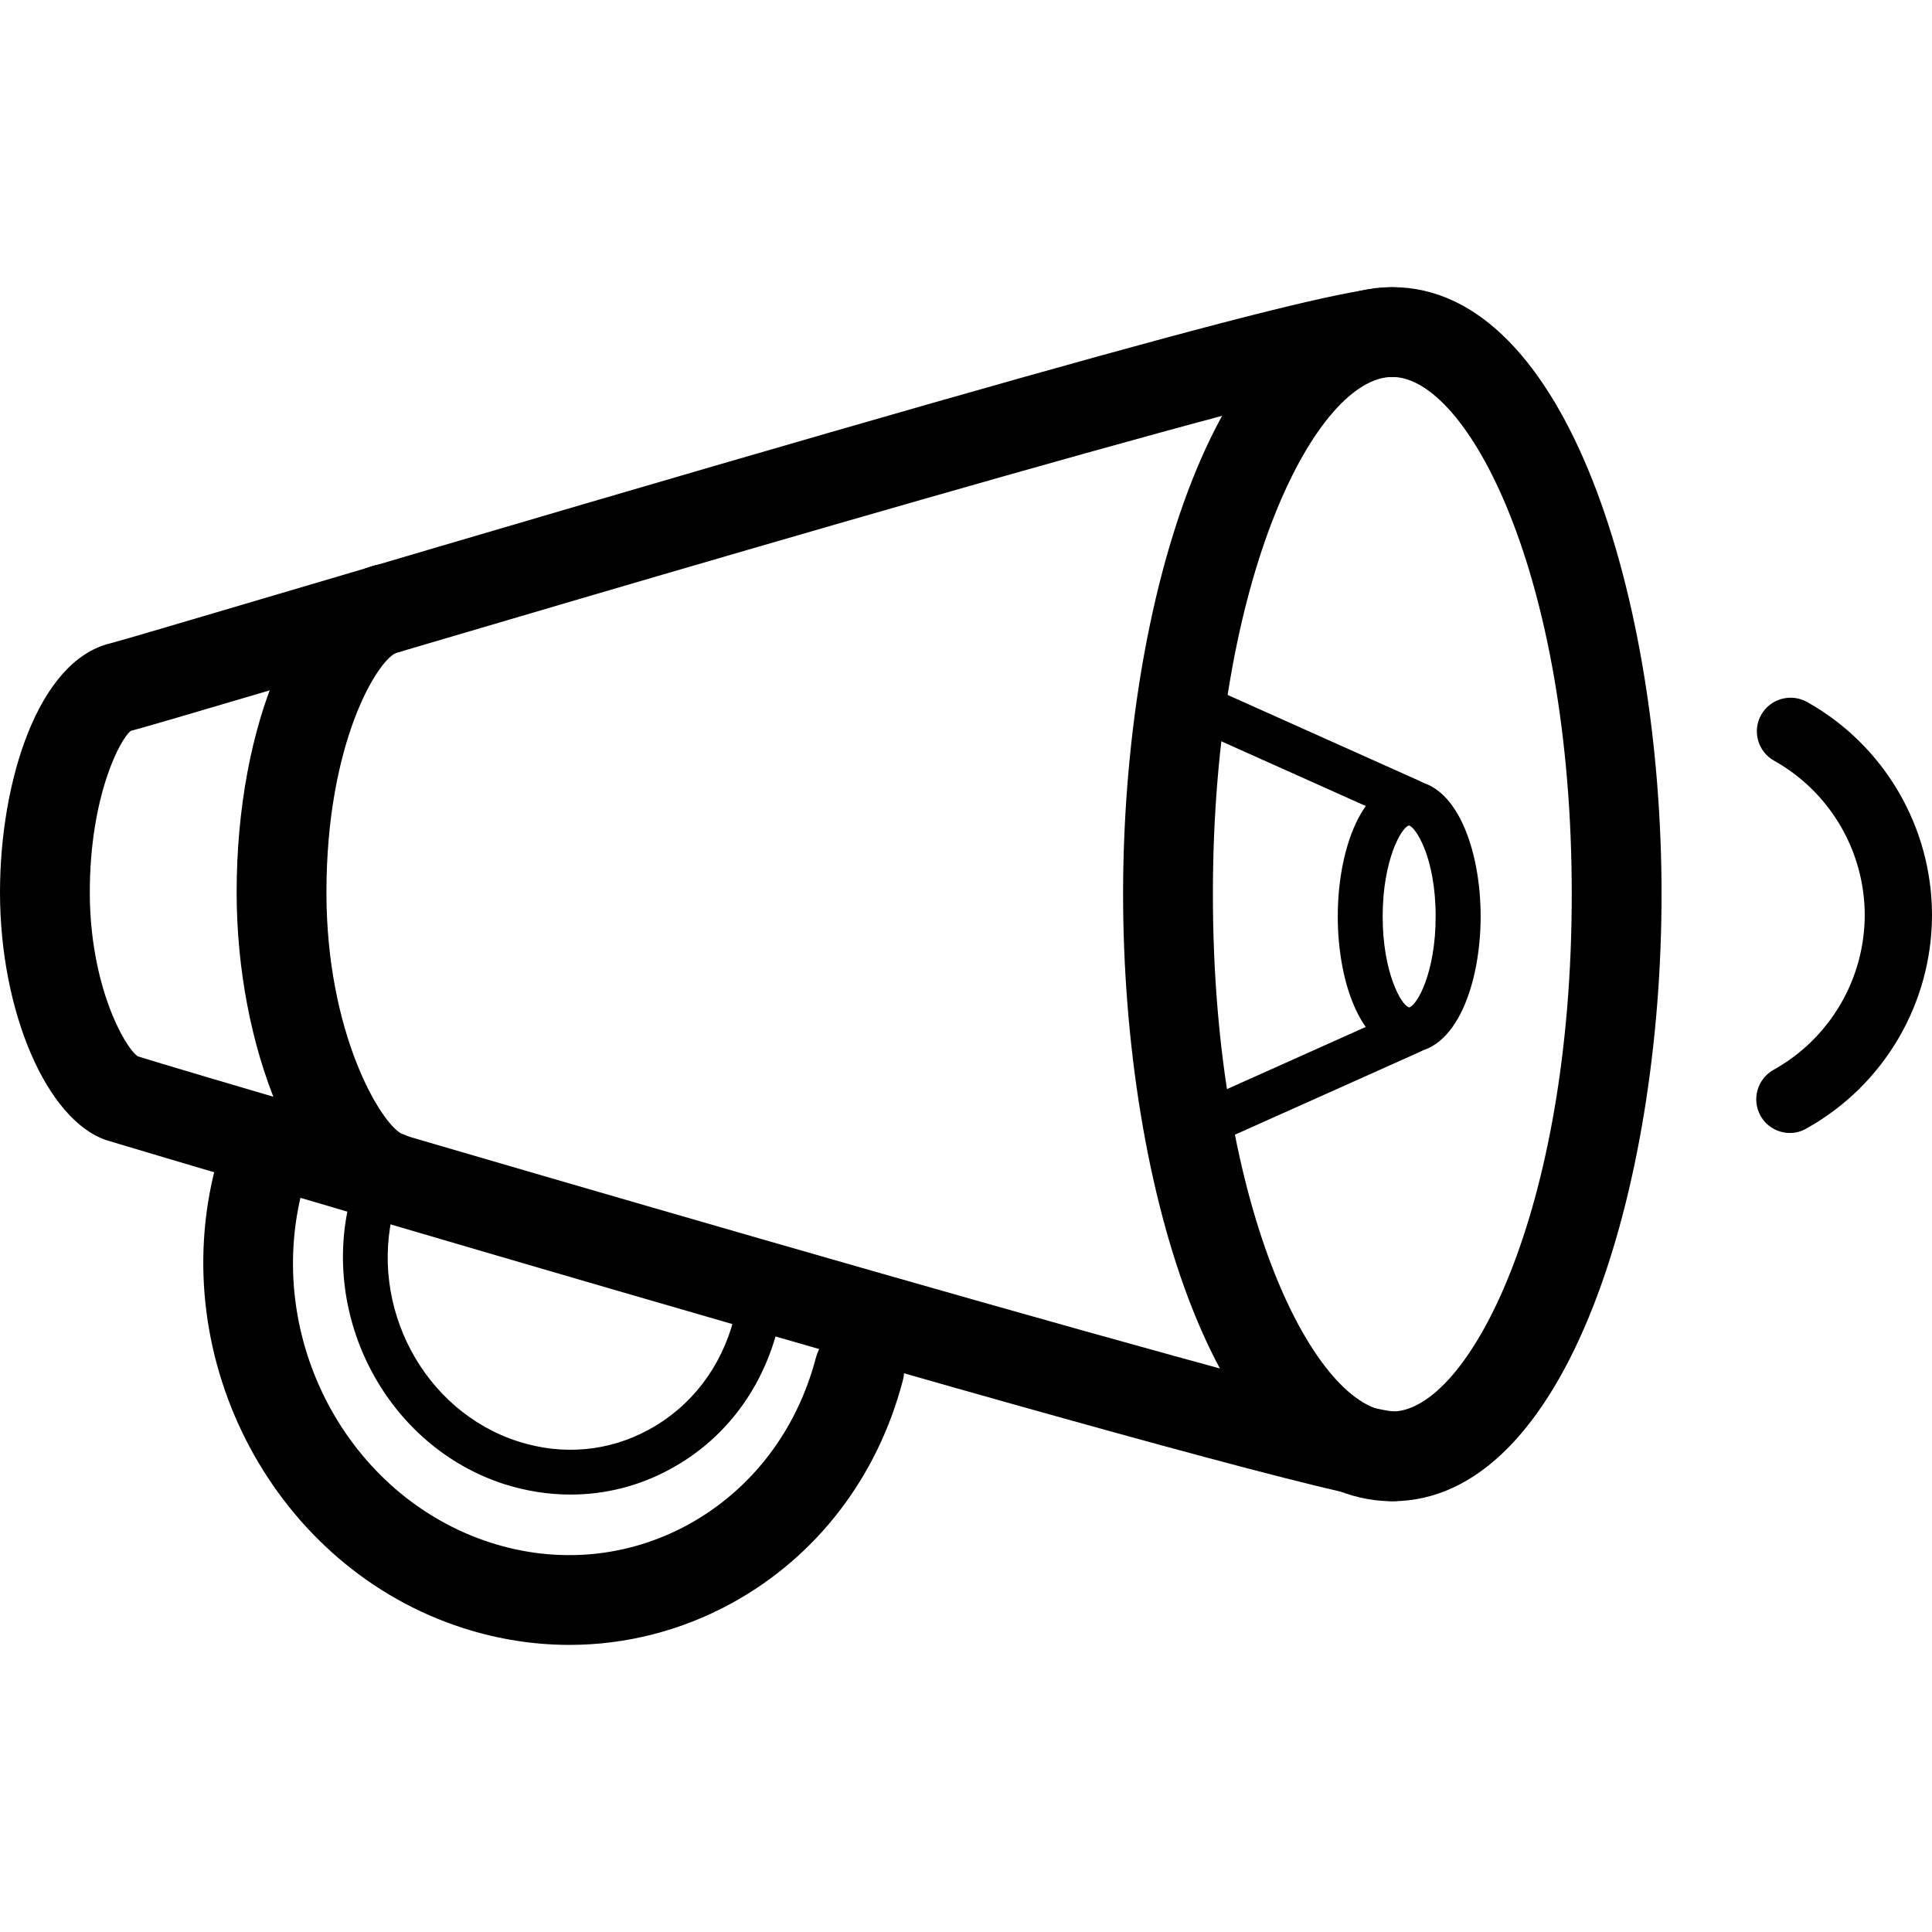 <?xml version="1.0" encoding="iso-8859-1"?>
<!-- Generator: Adobe Illustrator 16.0.0, SVG Export Plug-In . SVG Version: 6.00 Build 0)  -->
<!DOCTYPE svg PUBLIC "-//W3C//DTD SVG 1.1//EN" "http://www.w3.org/Graphics/SVG/1.1/DTD/svg11.dtd">
<svg version="1.1" id="Capa_1" xmlns="http://www.w3.org/2000/svg" xmlns:xlink="http://www.w3.org/1999/xlink" x="0px" y="0px"
	 width="43.027px" height="43.027px" viewBox="0 0 43.027 43.027" style="enable-background:new 0 0 43.027 43.027;"
	 xml:space="preserve">
<g>
	<g id="Decrease_Volume">
		<path d="M39.861,25.232c-0.262,0-0.52-0.14-0.654-0.386c-0.201-0.362-0.07-0.817,0.292-1.021c1.251-0.695,2.028-2.017,2.03-3.446
			c-0.002-1.424-0.773-2.74-2.018-3.437c-0.361-0.202-0.492-0.659-0.289-1.021c0.202-0.359,0.659-0.489,1.021-0.288
			c1.716,0.959,2.782,2.778,2.784,4.745c-0.002,1.977-1.075,3.799-2.803,4.758C40.109,25.203,39.984,25.232,39.861,25.232z"/>
		<path d="M31.007,33.433c-3.896,0-5.995-6.967-5.995-13.521s2.102-13.517,5.995-13.517c3.896,0,5.997,6.965,5.997,13.519
			C37.004,26.468,34.902,33.433,31.007,33.433z M31.007,8.395c-1.668,0-3.995,4.382-3.995,11.519c0,7.137,2.327,11.521,3.995,11.521
			c1.669,0,3.997-4.384,3.997-11.521C35.004,12.777,32.676,8.395,31.007,8.395z"/>
		<path d="M31.014,33.433c-1.675,0.001-28.385-7.956-28.634-8.037C1.044,24.957,0,22.531,0,19.872c0-2.464,0.845-5.159,2.456-5.544
			c0.187-0.046,1.736-0.505,3.699-1.085C26.32,7.278,30.407,6.249,31.195,6.414c0.543,0.104,0.896,0.629,0.793,1.171
			c-0.098,0.509-0.561,0.855-1.069,0.808c-1.666,0.104-18.019,4.941-24.195,6.77c-2.561,0.756-3.606,1.064-3.806,1.112
			C2.692,16.425,2,17.713,2,19.872c0,2.059,0.767,3.447,1.07,3.654c1.42,0.451,26.325,7.771,27.963,7.908
			c0.529,0.044,0.963,0.499,0.943,1.031c-0.019,0.533-0.422,0.959-0.955,0.968C31.02,33.433,31.018,33.433,31.014,33.433z"/>
		<path d="M12.682,36.633c-0.788,0-1.583-0.123-2.362-0.373c-4.188-1.342-6.659-5.965-5.512-10.305
			c0.142-0.532,0.688-0.853,1.222-0.711c0.534,0.144,0.854,0.688,0.712,1.224c-0.881,3.328,1,6.864,4.188,7.889
			c1.489,0.478,3.054,0.333,4.4-0.405c1.403-0.771,2.413-2.088,2.839-3.709c0.141-0.535,0.686-0.854,1.223-0.713
			c0.533,0.142,0.854,0.688,0.713,1.221c-0.567,2.158-1.921,3.918-3.812,4.955C15.168,36.32,13.934,36.633,12.682,36.633z"/>
		<path d="M12.708,33.285c-0.488,0-0.981-0.076-1.467-0.229c-2.604-0.833-4.143-3.709-3.428-6.41c0.07-0.268,0.346-0.428,0.61-0.354
			c0.268,0.07,0.427,0.345,0.354,0.611c-0.58,2.194,0.66,4.527,2.767,5.2c0.989,0.317,2.024,0.224,2.918-0.271
			c0.931-0.51,1.599-1.381,1.88-2.453c0.071-0.27,0.347-0.43,0.611-0.355c0.268,0.068,0.426,0.344,0.355,0.609
			c-0.354,1.343-1.192,2.436-2.366,3.076C14.248,33.092,13.483,33.285,12.708,33.285z"/>
		<path d="M8.62,27.195c-0.104,0-0.208-0.018-0.312-0.051c-1.675-0.543-3.038-3.806-3.038-7.271c0-3.739,1.34-6.874,3.118-7.292
			c0.536-0.125,1.074,0.208,1.201,0.746c0.126,0.536-0.206,1.073-0.741,1.201c-0.436,0.147-1.578,2.012-1.578,5.345
			c0,3.146,1.213,5.146,1.675,5.376c0.525,0.17,0.804,0.729,0.634,1.256C9.44,26.928,9.043,27.195,8.62,27.195z"/>
		<g>
			<path d="M31.382,23.438c-1.043,0-1.589-1.521-1.589-3.027c0-1.504,0.546-3.026,1.589-3.026c1.044,0,1.593,1.522,1.593,3.026
				C32.973,21.916,32.426,23.438,31.382,23.438z M31.379,18.384c-0.171,0.04-0.586,0.777-0.586,2.026
				c0,1.239,0.41,1.978,0.589,2.026c0.181-0.047,0.591-0.781,0.591-2.026C31.973,19.083,31.521,18.415,31.379,18.384z"/>
			<path d="M31.412,18.349c-0.066,0-0.139-0.015-0.204-0.044l-5.063-2.268c-0.252-0.112-0.365-0.408-0.252-0.66
				c0.112-0.251,0.406-0.368,0.662-0.252l5.062,2.268c0.252,0.111,0.363,0.407,0.252,0.66
				C31.785,18.239,31.604,18.349,31.412,18.349z"/>
			<path d="M26.348,25.74c-0.189,0-0.373-0.109-0.457-0.295c-0.113-0.252,0-0.549,0.252-0.66l5.063-2.268
				c0.253-0.115,0.548,0.001,0.661,0.252c0.111,0.252,0,0.549-0.252,0.66l-5.064,2.268C26.484,25.727,26.416,25.74,26.348,25.74z"/>
		</g>
	</g>
</g>
<g>
</g>
<g>
</g>
<g>
</g>
<g>
</g>
<g>
</g>
<g>
</g>
<g>
</g>
<g>
</g>
<g>
</g>
<g>
</g>
<g>
</g>
<g>
</g>
<g>
</g>
<g>
</g>
<g>
</g>
</svg>
